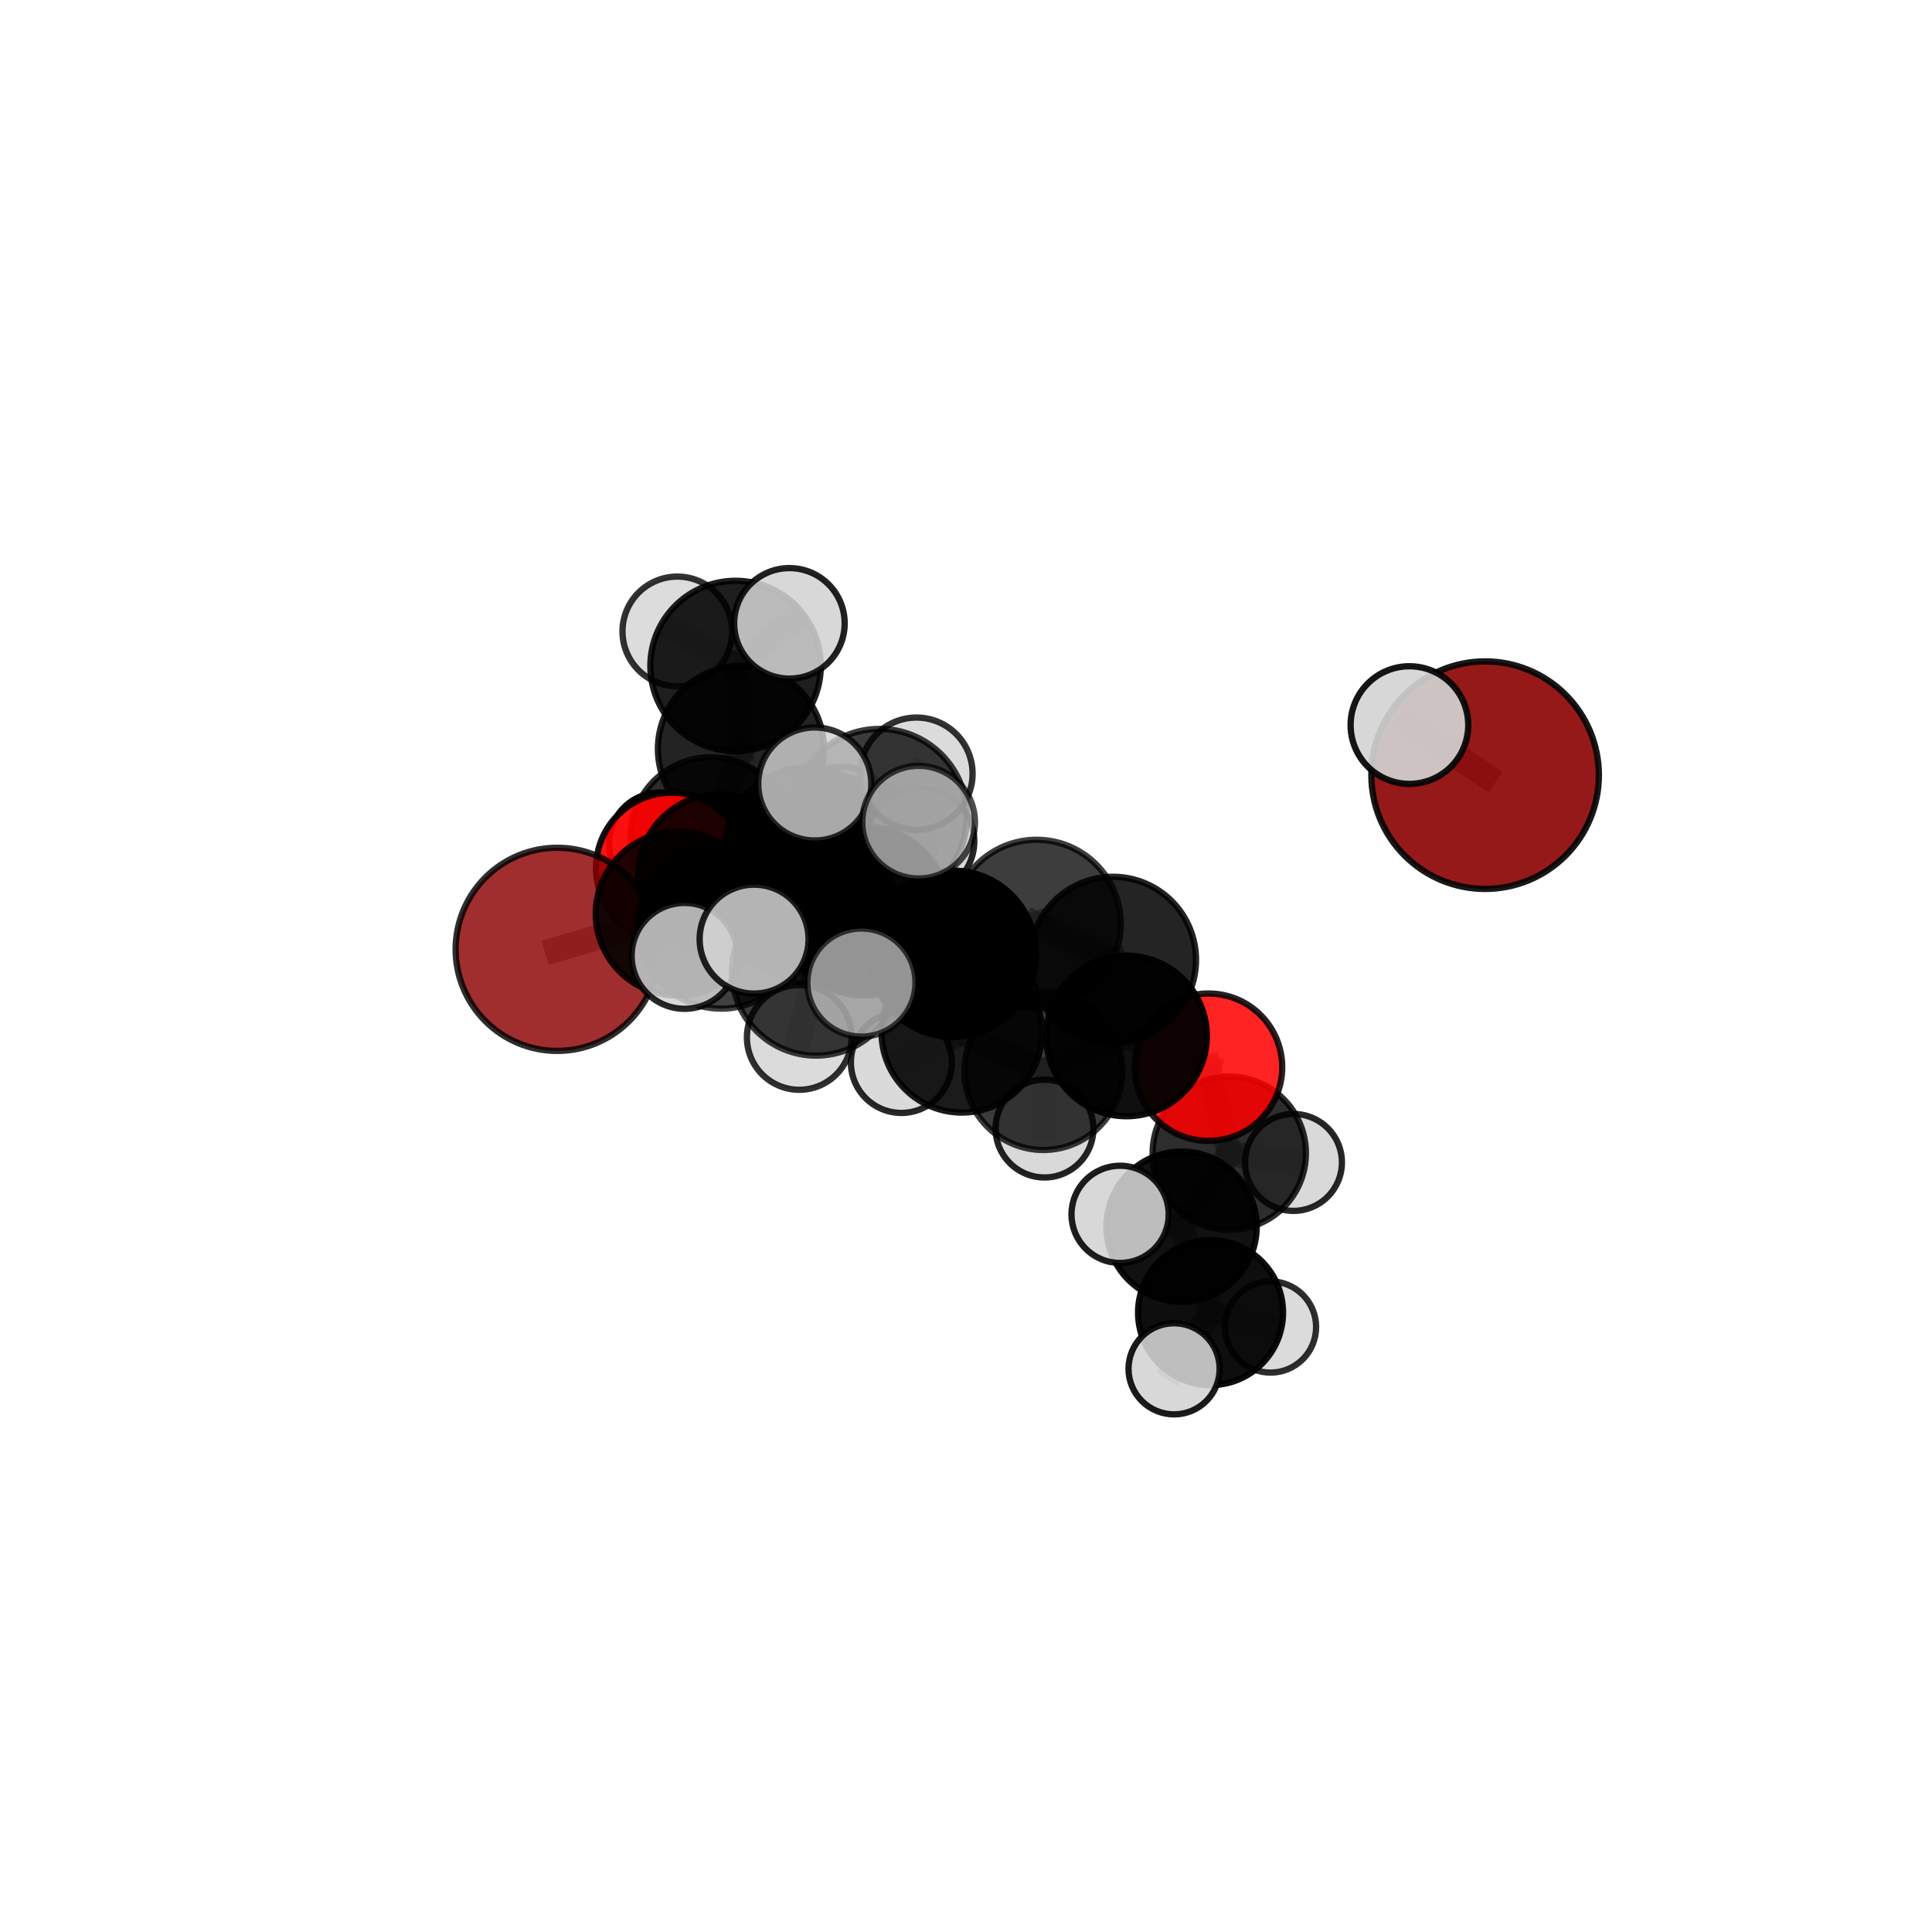 <?xml version="1.0" encoding="utf-8" standalone="no"?>
<!DOCTYPE svg PUBLIC "-//W3C//DTD SVG 1.1//EN"
  "http://www.w3.org/Graphics/SVG/1.1/DTD/svg11.dtd">
<svg xmlns:xlink="http://www.w3.org/1999/xlink" width="153pt" height="153pt" viewBox="0 0 153 153" xmlns="http://www.w3.org/2000/svg" version="1.1">
 <defs>
  <style type="text/css">*{stroke-linejoin: round; stroke-linecap: butt}</style>
 </defs>
 <g id="figure_1">
  <g id="patch_1">
   <path d="M 0 153 
L 153 153 
L 153 0 
L 0 0 
L 0 153 
z
" style="fill: none"/>
  </g>
  <g id="patch_2">
   <path d="M 7.2 145.8 
L 145.8 145.8 
L 145.8 7.2 
L 7.2 7.2 
L 7.2 145.8 
z
" style="fill: none"/>
  </g>
  <g id="axes_1">
   <g id="line2d_1">
    <path d="M 117.61 61.387 
L 111.615 57.42 
" clip-path="url(#p1fef431eb6)" style="fill: none; stroke: #808080; stroke-opacity: 0.79; stroke-width: 2; stroke-linecap: square"/>
   </g>
   <g id="line2d_2">
    <path d="M 44.127 75.18 
L 53.669 72.353 
" clip-path="url(#p1fef431eb6)" style="fill: none; stroke: #808080; stroke-opacity: 0.669; stroke-width: 2; stroke-linecap: square"/>
   </g>
   <g id="line2d_3">
    <path d="M 53.669 72.353 
L 57.026 69.357 
" clip-path="url(#p1fef431eb6)" style="fill: none; stroke: #808080; stroke-opacity: 0.674; stroke-width: 2; stroke-linecap: square"/>
   </g>
   <g id="line2d_4">
    <path d="M 95.704 84.516 
L 89.211 82.039 
" clip-path="url(#p1fef431eb6)" style="fill: none; stroke: #808080; stroke-opacity: 0.649; stroke-width: 2; stroke-linecap: square"/>
   </g>
   <g id="line2d_5">
    <path d="M 95.704 84.516 
L 97.348 91.327 
" clip-path="url(#p1fef431eb6)" style="fill: none; stroke: #808080; stroke-opacity: 0.629; stroke-width: 2; stroke-linecap: square"/>
   </g>
   <g id="line2d_6">
    <path d="M 97.348 91.327 
L 93.571 97.142 
" clip-path="url(#p1fef431eb6)" style="fill: none; stroke: #808080; stroke-opacity: 0.607; stroke-width: 2; stroke-linecap: square"/>
   </g>
   <g id="line2d_7">
    <path d="M 97.348 91.327 
L 102.433 92.055 
" clip-path="url(#p1fef431eb6)" style="fill: none; stroke: #808080; stroke-opacity: 0.611; stroke-width: 2; stroke-linecap: square"/>
   </g>
   <g id="line2d_8">
    <path d="M 53.17 68.75 
L 57.026 69.357 
" clip-path="url(#p1fef431eb6)" style="fill: none; stroke: #808080; stroke-opacity: 0.668; stroke-width: 2; stroke-linecap: square"/>
   </g>
   <g id="line2d_9">
    <path d="M 53.17 68.75 
L 56.303 66.346 
" clip-path="url(#p1fef431eb6)" style="fill: none; stroke: #808080; stroke-opacity: 0.661; stroke-width: 2; stroke-linecap: square"/>
   </g>
   <g id="line2d_10">
    <path d="M 56.303 66.346 
L 58.676 59.308 
" clip-path="url(#p1fef431eb6)" style="fill: none; stroke: #808080; stroke-opacity: 0.673; stroke-width: 2; stroke-linecap: square"/>
   </g>
   <g id="line2d_11">
    <path d="M 56.303 66.346 
L 52.26 66.793 
" clip-path="url(#p1fef431eb6)" style="fill: none; stroke: #808080; stroke-opacity: 0.654; stroke-width: 2; stroke-linecap: square"/>
   </g>
   <g id="line2d_12">
    <path d="M 56.303 66.346 
L 60.536 69.777 
" clip-path="url(#p1fef431eb6)" style="fill: none; stroke: #808080; stroke-opacity: 0.65; stroke-width: 2; stroke-linecap: square"/>
   </g>
   <g id="line2d_13">
    <path d="M 68.386 72.132 
L 75.459 75.531 
" clip-path="url(#p1fef431eb6)" style="fill: none; stroke: #808080; stroke-opacity: 0.697; stroke-width: 2; stroke-linecap: square"/>
   </g>
   <g id="line2d_14">
    <path d="M 68.386 72.132 
L 64.164 71.274 
" clip-path="url(#p1fef431eb6)" style="fill: none; stroke: #808080; stroke-opacity: 0.7; stroke-width: 2; stroke-linecap: square"/>
   </g>
   <g id="line2d_15">
    <path d="M 68.386 72.132 
L 69.649 64.653 
" clip-path="url(#p1fef431eb6)" style="fill: none; stroke: #808080; stroke-opacity: 0.724; stroke-width: 2; stroke-linecap: square"/>
   </g>
   <g id="line2d_16">
    <path d="M 68.386 72.132 
L 64.626 76.938 
" clip-path="url(#p1fef431eb6)" style="fill: none; stroke: #808080; stroke-opacity: 0.703; stroke-width: 2; stroke-linecap: square"/>
   </g>
   <g id="line2d_17">
    <path d="M 75.459 75.531 
L 82.09 73.176 
" clip-path="url(#p1fef431eb6)" style="fill: none; stroke: #808080; stroke-opacity: 0.695; stroke-width: 2; stroke-linecap: square"/>
   </g>
   <g id="line2d_18">
    <path d="M 75.459 75.531 
L 76.166 81.752 
" clip-path="url(#p1fef431eb6)" style="fill: none; stroke: #808080; stroke-opacity: 0.672; stroke-width: 2; stroke-linecap: square"/>
   </g>
   <g id="line2d_19">
    <path d="M 64.164 71.274 
L 57.109 73.318 
" clip-path="url(#p1fef431eb6)" style="fill: none; stroke: #808080; stroke-opacity: 0.69; stroke-width: 2; stroke-linecap: square"/>
   </g>
   <g id="line2d_20">
    <path d="M 64.164 71.274 
L 67.46 68.237 
" clip-path="url(#p1fef431eb6)" style="fill: none; stroke: #808080; stroke-opacity: 0.694; stroke-width: 2; stroke-linecap: square"/>
   </g>
   <g id="line2d_21">
    <path d="M 69.649 64.653 
L 64.523 62.084 
" clip-path="url(#p1fef431eb6)" style="fill: none; stroke: #808080; stroke-opacity: 0.748; stroke-width: 2; stroke-linecap: square"/>
   </g>
   <g id="line2d_22">
    <path d="M 69.649 64.653 
L 72.748 65.11 
" clip-path="url(#p1fef431eb6)" style="fill: none; stroke: #808080; stroke-opacity: 0.746; stroke-width: 2; stroke-linecap: square"/>
   </g>
   <g id="line2d_23">
    <path d="M 69.649 64.653 
L 72.577 61.27 
" clip-path="url(#p1fef431eb6)" style="fill: none; stroke: #808080; stroke-opacity: 0.744; stroke-width: 2; stroke-linecap: square"/>
   </g>
   <g id="line2d_24">
    <path d="M 64.626 76.938 
L 59.719 74.371 
" clip-path="url(#p1fef431eb6)" style="fill: none; stroke: #808080; stroke-opacity: 0.707; stroke-width: 2; stroke-linecap: square"/>
   </g>
   <g id="line2d_25">
    <path d="M 64.626 76.938 
L 63.294 82.157 
" clip-path="url(#p1fef431eb6)" style="fill: none; stroke: #808080; stroke-opacity: 0.688; stroke-width: 2; stroke-linecap: square"/>
   </g>
   <g id="line2d_26">
    <path d="M 64.626 76.938 
L 68.219 77.812 
" clip-path="url(#p1fef431eb6)" style="fill: none; stroke: #808080; stroke-opacity: 0.703; stroke-width: 2; stroke-linecap: square"/>
   </g>
   <g id="line2d_27">
    <path d="M 82.09 73.176 
L 88.139 76.011 
" clip-path="url(#p1fef431eb6)" style="fill: none; stroke: #808080; stroke-opacity: 0.695; stroke-width: 2; stroke-linecap: square"/>
   </g>
   <g id="line2d_28">
    <path d="M 76.166 81.752 
L 82.625 84.823 
" clip-path="url(#p1fef431eb6)" style="fill: none; stroke: #808080; stroke-opacity: 0.648; stroke-width: 2; stroke-linecap: square"/>
   </g>
   <g id="line2d_29">
    <path d="M 76.166 81.752 
L 71.382 84.138 
" clip-path="url(#p1fef431eb6)" style="fill: none; stroke: #808080; stroke-opacity: 0.649; stroke-width: 2; stroke-linecap: square"/>
   </g>
   <g id="line2d_30">
    <path d="M 57.109 73.318 
L 53.669 72.353 
" clip-path="url(#p1fef431eb6)" style="fill: none; stroke: #808080; stroke-opacity: 0.68; stroke-width: 2; stroke-linecap: square"/>
   </g>
   <g id="line2d_31">
    <path d="M 57.109 73.318 
L 54.212 75.698 
" clip-path="url(#p1fef431eb6)" style="fill: none; stroke: #808080; stroke-opacity: 0.685; stroke-width: 2; stroke-linecap: square"/>
   </g>
   <g id="line2d_32">
    <path d="M 67.46 68.237 
L 63.961 67.298 
" clip-path="url(#p1fef431eb6)" style="fill: none; stroke: #808080; stroke-opacity: 0.688; stroke-width: 2; stroke-linecap: square"/>
   </g>
   <g id="line2d_33">
    <path d="M 67.46 68.237 
L 72.905 66.618 
" clip-path="url(#p1fef431eb6)" style="fill: none; stroke: #808080; stroke-opacity: 0.696; stroke-width: 2; stroke-linecap: square"/>
   </g>
   <g id="line2d_34">
    <path d="M 88.139 76.011 
L 89.211 82.039 
" clip-path="url(#p1fef431eb6)" style="fill: none; stroke: #808080; stroke-opacity: 0.672; stroke-width: 2; stroke-linecap: square"/>
   </g>
   <g id="line2d_35">
    <path d="M 82.625 84.823 
L 89.211 82.039 
" clip-path="url(#p1fef431eb6)" style="fill: none; stroke: #808080; stroke-opacity: 0.648; stroke-width: 2; stroke-linecap: square"/>
   </g>
   <g id="line2d_36">
    <path d="M 82.625 84.823 
L 82.716 89.375 
" clip-path="url(#p1fef431eb6)" style="fill: none; stroke: #808080; stroke-opacity: 0.627; stroke-width: 2; stroke-linecap: square"/>
   </g>
   <g id="line2d_37">
    <path d="M 63.961 67.298 
L 57.026 69.357 
" clip-path="url(#p1fef431eb6)" style="fill: none; stroke: #808080; stroke-opacity: 0.678; stroke-width: 2; stroke-linecap: square"/>
   </g>
   <g id="line2d_38">
    <path d="M 63.961 67.298 
L 66.639 64.91 
" clip-path="url(#p1fef431eb6)" style="fill: none; stroke: #808080; stroke-opacity: 0.683; stroke-width: 2; stroke-linecap: square"/>
   </g>
   <g id="line2d_39">
    <path d="M 93.571 97.142 
L 95.867 103.949 
" clip-path="url(#p1fef431eb6)" style="fill: none; stroke: #808080; stroke-opacity: 0.585; stroke-width: 2; stroke-linecap: square"/>
   </g>
   <g id="line2d_40">
    <path d="M 93.571 97.142 
L 88.702 96.167 
" clip-path="url(#p1fef431eb6)" style="fill: none; stroke: #808080; stroke-opacity: 0.604; stroke-width: 2; stroke-linecap: square"/>
   </g>
   <g id="line2d_41">
    <path d="M 58.676 59.308 
L 58.251 52.741 
" clip-path="url(#p1fef431eb6)" style="fill: none; stroke: #808080; stroke-opacity: 0.701; stroke-width: 2; stroke-linecap: square"/>
   </g>
   <g id="line2d_42">
    <path d="M 95.867 103.949 
L 92.978 108.4 
" clip-path="url(#p1fef431eb6)" style="fill: none; stroke: #808080; stroke-opacity: 0.566; stroke-width: 2; stroke-linecap: square"/>
   </g>
   <g id="line2d_43">
    <path d="M 95.867 103.949 
L 100.616 105.089 
" clip-path="url(#p1fef431eb6)" style="fill: none; stroke: #808080; stroke-opacity: 0.566; stroke-width: 2; stroke-linecap: square"/>
   </g>
   <g id="line2d_44">
    <path d="M 58.251 52.741 
L 53.638 50.003 
" clip-path="url(#p1fef431eb6)" style="fill: none; stroke: #808080; stroke-opacity: 0.717; stroke-width: 2; stroke-linecap: square"/>
   </g>
   <g id="line2d_45">
    <path d="M 58.251 52.741 
L 62.517 49.365 
" clip-path="url(#p1fef431eb6)" style="fill: none; stroke: #808080; stroke-opacity: 0.721; stroke-width: 2; stroke-linecap: square"/>
   </g>
   <g id="Path3DCollection_1">
    <path d="M 52.26 70.82 
C 53.328 70.82 54.353 70.395 55.108 69.64 
C 55.863 68.885 56.287 67.861 56.287 66.793 
C 56.287 65.725 55.863 64.701 55.108 63.945 
C 54.353 63.19 53.328 62.766 52.26 62.766 
C 51.192 62.766 50.168 63.19 49.413 63.945 
C 48.658 64.701 48.234 65.725 48.234 66.793 
C 48.234 67.861 48.658 68.885 49.413 69.64 
C 50.168 70.395 51.192 70.82 52.26 70.82 
z
" clip-path="url(#p1fef431eb6)" style="fill: #d3d3d3; fill-opacity: 0.975; stroke: #000000; stroke-opacity: 0.975; stroke-width: 0.5"/>
    <path d="M 60.536 73.772 
C 61.595 73.772 62.611 73.351 63.36 72.602 
C 64.109 71.853 64.53 70.837 64.53 69.777 
C 64.53 68.718 64.109 67.702 63.36 66.953 
C 62.611 66.204 61.595 65.783 60.536 65.783 
C 59.476 65.783 58.46 66.204 57.711 66.953 
C 56.962 67.702 56.541 68.718 56.541 69.777 
C 56.541 70.837 56.962 71.853 57.711 72.602 
C 58.46 73.351 59.476 73.772 60.536 73.772 
z
" clip-path="url(#p1fef431eb6)" style="fill: #d3d3d3; fill-opacity: 0.828; stroke: #000000; stroke-opacity: 0.828; stroke-width: 0.5"/>
    <path d="M 53.638 54.345 
C 54.789 54.345 55.894 53.888 56.708 53.073 
C 57.522 52.259 57.98 51.155 57.98 50.003 
C 57.98 48.851 57.522 47.747 56.708 46.933 
C 55.894 46.118 54.789 45.661 53.638 45.661 
C 52.486 45.661 51.382 46.118 50.567 46.933 
C 49.753 47.747 49.296 48.851 49.296 50.003 
C 49.296 51.155 49.753 52.259 50.567 53.073 
C 51.382 53.888 52.486 54.345 53.638 54.345 
z
" clip-path="url(#p1fef431eb6)" style="fill: #d3d3d3; fill-opacity: 0.803; stroke: #000000; stroke-opacity: 0.803; stroke-width: 0.5"/>
    <path d="M 56.303 72.724 
C 57.995 72.724 59.617 72.052 60.813 70.856 
C 62.009 69.66 62.681 68.038 62.681 66.346 
C 62.681 64.655 62.009 63.033 60.813 61.837 
C 59.617 60.641 57.995 59.969 56.303 59.969 
C 54.612 59.969 52.99 60.641 51.794 61.837 
C 50.598 63.033 49.926 64.655 49.926 66.346 
C 49.926 68.038 50.598 69.66 51.794 70.856 
C 52.99 72.052 54.612 72.724 56.303 72.724 
z
" clip-path="url(#p1fef431eb6)" style="fill-opacity: 0.829; stroke: #000000; stroke-opacity: 0.829; stroke-width: 0.5"/>
    <path d="M 58.251 59.489 
C 60.041 59.489 61.757 58.778 63.023 57.513 
C 64.288 56.247 64.999 54.531 64.999 52.741 
C 64.999 50.952 64.288 49.236 63.023 47.97 
C 61.757 46.705 60.041 45.994 58.251 45.994 
C 56.462 45.994 54.746 46.705 53.48 47.97 
C 52.215 49.236 51.504 50.952 51.504 52.741 
C 51.504 54.531 52.215 56.247 53.48 57.513 
C 54.746 58.778 56.462 59.489 58.251 59.489 
z
" clip-path="url(#p1fef431eb6)" style="fill-opacity: 0.882; stroke: #000000; stroke-opacity: 0.882; stroke-width: 0.5"/>
    <path d="M 58.676 65.883 
C 60.42 65.883 62.093 65.19 63.326 63.957 
C 64.559 62.724 65.252 61.052 65.252 59.308 
C 65.252 57.564 64.559 55.891 63.326 54.658 
C 62.093 53.425 60.42 52.732 58.676 52.732 
C 56.932 52.732 55.26 53.425 54.027 54.658 
C 52.794 55.891 52.101 57.564 52.101 59.308 
C 52.101 61.052 52.794 62.724 54.027 63.957 
C 55.26 65.19 56.932 65.883 58.676 65.883 
z
" clip-path="url(#p1fef431eb6)" style="fill-opacity: 0.861; stroke: #000000; stroke-opacity: 0.861; stroke-width: 0.5"/>
    <path d="M 62.517 53.741 
C 63.677 53.741 64.791 53.28 65.611 52.459 
C 66.432 51.638 66.893 50.525 66.893 49.365 
C 66.893 48.204 66.432 47.091 65.611 46.27 
C 64.791 45.45 63.677 44.988 62.517 44.988 
C 61.356 44.988 60.243 45.45 59.422 46.27 
C 58.602 47.091 58.141 48.204 58.141 49.365 
C 58.141 50.525 58.602 51.638 59.422 52.459 
C 60.243 53.28 61.356 53.741 62.517 53.741 
z
" clip-path="url(#p1fef431eb6)" style="fill: #d3d3d3; fill-opacity: 0.868; stroke: #000000; stroke-opacity: 0.868; stroke-width: 0.5"/>
    <path d="M 53.17 74.722 
C 54.754 74.722 56.273 74.093 57.393 72.973 
C 58.512 71.853 59.142 70.334 59.142 68.75 
C 59.142 67.166 58.512 65.647 57.393 64.528 
C 56.273 63.408 54.754 62.778 53.17 62.778 
C 51.586 62.778 50.067 63.408 48.947 64.528 
C 47.828 65.647 47.198 67.166 47.198 68.75 
C 47.198 70.334 47.828 71.853 48.947 72.973 
C 50.067 74.093 51.586 74.722 53.17 74.722 
z
" clip-path="url(#p1fef431eb6)" style="fill: #ff0000; fill-opacity: 0.927; stroke: #000000; stroke-opacity: 0.927; stroke-width: 0.5"/>
    <path d="M 66.639 69.088 
C 67.747 69.088 68.809 68.648 69.593 67.864 
C 70.376 67.081 70.816 66.018 70.816 64.91 
C 70.816 63.802 70.376 62.739 69.593 61.956 
C 68.809 61.173 67.747 60.732 66.639 60.732 
C 65.531 60.732 64.468 61.173 63.684 61.956 
C 62.901 62.739 62.461 63.802 62.461 64.91 
C 62.461 66.018 62.901 67.081 63.684 67.864 
C 64.468 68.648 65.531 69.088 66.639 69.088 
z
" clip-path="url(#p1fef431eb6)" style="fill: #d3d3d3; fill-opacity: 0.875; stroke: #000000; stroke-opacity: 0.875; stroke-width: 0.5"/>
    <path d="M 57.026 75.837 
C 58.745 75.837 60.393 75.154 61.608 73.939 
C 62.823 72.724 63.506 71.076 63.506 69.357 
C 63.506 67.639 62.823 65.991 61.608 64.776 
C 60.393 63.56 58.745 62.878 57.026 62.878 
C 55.308 62.878 53.66 63.56 52.444 64.776 
C 51.229 65.991 50.547 67.639 50.547 69.357 
C 50.547 71.076 51.229 72.724 52.444 73.939 
C 53.66 75.154 55.308 75.837 57.026 75.837 
z
" clip-path="url(#p1fef431eb6)" style="fill-opacity: 0.878; stroke: #000000; stroke-opacity: 0.878; stroke-width: 0.5"/>
    <path d="M 63.961 73.842 
C 65.696 73.842 67.361 73.152 68.588 71.925 
C 69.815 70.698 70.504 69.033 70.504 67.298 
C 70.504 65.563 69.815 63.898 68.588 62.671 
C 67.361 61.444 65.696 60.755 63.961 60.755 
C 62.226 60.755 60.561 61.444 59.334 62.671 
C 58.107 63.898 57.418 65.563 57.418 67.298 
C 57.418 69.033 58.107 70.698 59.334 71.925 
C 60.561 73.152 62.226 73.842 63.961 73.842 
z
" clip-path="url(#p1fef431eb6)" style="fill-opacity: 0.856; stroke: #000000; stroke-opacity: 0.856; stroke-width: 0.5"/>
    <path d="M 44.127 83.224 
C 46.261 83.224 48.307 82.377 49.815 80.868 
C 51.324 79.36 52.172 77.313 52.172 75.18 
C 52.172 73.047 51.324 71 49.815 69.492 
C 48.307 67.983 46.261 67.136 44.127 67.136 
C 41.994 67.136 39.948 67.983 38.439 69.492 
C 36.931 71 36.083 73.047 36.083 75.18 
C 36.083 77.313 36.931 79.36 38.439 80.868 
C 39.948 82.377 41.994 83.224 44.127 83.224 
z
" clip-path="url(#p1fef431eb6)" style="fill: #8b0000; fill-opacity: 0.82; stroke: #000000; stroke-opacity: 0.82; stroke-width: 0.5"/>
    <path d="M 53.669 78.843 
C 55.39 78.843 57.041 78.159 58.258 76.942 
C 59.475 75.725 60.159 74.074 60.159 72.353 
C 60.159 70.632 59.475 68.981 58.258 67.764 
C 57.041 66.547 55.39 65.863 53.669 65.863 
C 51.948 65.863 50.297 66.547 49.08 67.764 
C 47.863 68.981 47.179 70.632 47.179 72.353 
C 47.179 74.074 47.863 75.725 49.08 76.942 
C 50.297 78.159 51.948 78.843 53.669 78.843 
z
" clip-path="url(#p1fef431eb6)" style="fill-opacity: 0.866; stroke: #000000; stroke-opacity: 0.866; stroke-width: 0.5"/>
    <path d="M 67.46 74.848 
C 69.214 74.848 70.895 74.152 72.135 72.912 
C 73.375 71.672 74.072 69.99 74.072 68.237 
C 74.072 66.483 73.375 64.802 72.135 63.562 
C 70.895 62.322 69.214 61.625 67.46 61.625 
C 65.707 61.625 64.025 62.322 62.785 63.562 
C 61.545 64.802 60.849 66.483 60.849 68.237 
C 60.849 69.99 61.545 71.672 62.785 72.912 
C 64.025 74.152 65.707 74.848 67.46 74.848 
z
" clip-path="url(#p1fef431eb6)" style="fill-opacity: 0.8; stroke: #000000; stroke-opacity: 0.8; stroke-width: 0.5"/>
    <path d="M 72.905 70.87 
C 74.032 70.87 75.114 70.422 75.911 69.625 
C 76.709 68.828 77.157 67.746 77.157 66.618 
C 77.157 65.491 76.709 64.409 75.911 63.612 
C 75.114 62.814 74.032 62.366 72.905 62.366 
C 71.777 62.366 70.696 62.814 69.898 63.612 
C 69.101 64.409 68.653 65.491 68.653 66.618 
C 68.653 67.746 69.101 68.828 69.898 69.625 
C 70.696 70.422 71.777 70.87 72.905 70.87 
z
" clip-path="url(#p1fef431eb6)" style="fill: #d3d3d3; fill-opacity: 0.854; stroke: #000000; stroke-opacity: 0.854; stroke-width: 0.5"/>
    <path d="M 82.716 93.248 
C 83.743 93.248 84.728 92.84 85.455 92.113 
C 86.181 91.387 86.589 90.402 86.589 89.375 
C 86.589 88.348 86.181 87.363 85.455 86.637 
C 84.728 85.91 83.743 85.502 82.716 85.502 
C 81.689 85.502 80.704 85.91 79.978 86.637 
C 79.251 87.363 78.843 88.348 78.843 89.375 
C 78.843 90.402 79.251 91.387 79.978 92.113 
C 80.704 92.84 81.689 93.248 82.716 93.248 
z
" clip-path="url(#p1fef431eb6)" style="fill: #d3d3d3; fill-opacity: 0.86; stroke: #000000; stroke-opacity: 0.86; stroke-width: 0.5"/>
    <path d="M 102.433 95.893 
C 103.451 95.893 104.427 95.489 105.147 94.769 
C 105.866 94.049 106.271 93.073 106.271 92.055 
C 106.271 91.038 105.866 90.061 105.147 89.342 
C 104.427 88.622 103.451 88.218 102.433 88.218 
C 101.415 88.218 100.439 88.622 99.72 89.342 
C 99 90.061 98.596 91.038 98.596 92.055 
C 98.596 93.073 99 94.049 99.72 94.769 
C 100.439 95.489 101.415 95.893 102.433 95.893 
z
" clip-path="url(#p1fef431eb6)" style="fill: #d3d3d3; fill-opacity: 0.844; stroke: #000000; stroke-opacity: 0.844; stroke-width: 0.5"/>
    <path d="M 100.616 108.7 
C 101.574 108.7 102.492 108.32 103.17 107.642 
C 103.847 106.965 104.227 106.046 104.227 105.089 
C 104.227 104.131 103.847 103.212 103.17 102.535 
C 102.492 101.858 101.574 101.477 100.616 101.477 
C 99.658 101.477 98.739 101.858 98.062 102.535 
C 97.385 103.212 97.004 104.131 97.004 105.089 
C 97.004 106.046 97.385 106.965 98.062 107.642 
C 98.739 108.32 99.658 108.7 100.616 108.7 
z
" clip-path="url(#p1fef431eb6)" style="fill: #d3d3d3; fill-opacity: 0.82; stroke: #000000; stroke-opacity: 0.82; stroke-width: 0.5"/>
    <path d="M 71.382 88.136 
C 72.442 88.136 73.459 87.715 74.208 86.965 
C 74.958 86.215 75.379 85.199 75.379 84.138 
C 75.379 83.078 74.958 82.061 74.208 81.312 
C 73.459 80.562 72.442 80.141 71.382 80.141 
C 70.321 80.141 69.305 80.562 68.555 81.312 
C 67.805 82.061 67.384 83.078 67.384 84.138 
C 67.384 85.199 67.805 86.215 68.555 86.965 
C 69.305 87.715 70.321 88.136 71.382 88.136 
z
" clip-path="url(#p1fef431eb6)" style="fill: #d3d3d3; fill-opacity: 0.842; stroke: #000000; stroke-opacity: 0.842; stroke-width: 0.5"/>
    <path d="M 82.625 91.07 
C 84.282 91.07 85.871 90.411 87.042 89.24 
C 88.213 88.069 88.872 86.48 88.872 84.823 
C 88.872 83.167 88.213 81.578 87.042 80.407 
C 85.871 79.235 84.282 78.577 82.625 78.577 
C 80.969 78.577 79.38 79.235 78.209 80.407 
C 77.037 81.578 76.379 83.167 76.379 84.823 
C 76.379 86.48 77.037 88.069 78.209 89.24 
C 79.38 90.411 80.969 91.07 82.625 91.07 
z
" clip-path="url(#p1fef431eb6)" style="fill-opacity: 0.769; stroke: #000000; stroke-opacity: 0.769; stroke-width: 0.5"/>
    <path d="M 97.348 97.397 
C 98.958 97.397 100.502 96.757 101.64 95.619 
C 102.778 94.481 103.418 92.937 103.418 91.327 
C 103.418 89.717 102.778 88.173 101.64 87.035 
C 100.502 85.897 98.958 85.257 97.348 85.257 
C 95.738 85.257 94.194 85.897 93.056 87.035 
C 91.918 88.173 91.278 89.717 91.278 91.327 
C 91.278 92.937 91.918 94.481 93.056 95.619 
C 94.194 96.757 95.738 97.397 97.348 97.397 
z
" clip-path="url(#p1fef431eb6)" style="fill-opacity: 0.823; stroke: #000000; stroke-opacity: 0.823; stroke-width: 0.5"/>
    <path d="M 57.109 79.877 
C 58.849 79.877 60.517 79.186 61.747 77.956 
C 62.977 76.726 63.668 75.058 63.668 73.318 
C 63.668 71.579 62.977 69.91 61.747 68.68 
C 60.517 67.45 58.849 66.759 57.109 66.759 
C 55.37 66.759 53.701 67.45 52.472 68.68 
C 51.242 69.91 50.55 71.579 50.55 73.318 
C 50.55 75.058 51.242 76.726 52.472 77.956 
C 53.701 79.186 55.37 79.877 57.109 79.877 
z
" clip-path="url(#p1fef431eb6)" style="fill-opacity: 0.749; stroke: #000000; stroke-opacity: 0.749; stroke-width: 0.5"/>
    <path d="M 95.704 90.353 
C 97.253 90.353 98.737 89.738 99.832 88.643 
C 100.927 87.549 101.542 86.064 101.542 84.516 
C 101.542 82.967 100.927 81.482 99.832 80.388 
C 98.737 79.293 97.253 78.678 95.704 78.678 
C 94.156 78.678 92.671 79.293 91.577 80.388 
C 90.482 81.482 89.867 82.967 89.867 84.516 
C 89.867 86.064 90.482 87.549 91.577 88.643 
C 92.671 89.738 94.156 90.353 95.704 90.353 
z
" clip-path="url(#p1fef431eb6)" style="fill: #ff0000; fill-opacity: 0.86; stroke: #000000; stroke-opacity: 0.86; stroke-width: 0.5"/>
    <path d="M 64.164 77.893 
C 65.919 77.893 67.603 77.196 68.845 75.954 
C 70.086 74.713 70.784 73.029 70.784 71.274 
C 70.784 69.518 70.086 67.834 68.845 66.593 
C 67.603 65.351 65.919 64.654 64.164 64.654 
C 62.408 64.654 60.724 65.351 59.483 66.593 
C 58.242 67.834 57.544 69.518 57.544 71.274 
C 57.544 73.029 58.242 74.713 59.483 75.954 
C 60.724 77.196 62.408 77.893 64.164 77.893 
z
" clip-path="url(#p1fef431eb6)" style="fill-opacity: 0.715; stroke: #000000; stroke-opacity: 0.715; stroke-width: 0.5"/>
    <path d="M 76.166 88.107 
C 77.852 88.107 79.468 87.438 80.66 86.246 
C 81.852 85.054 82.522 83.437 82.522 81.752 
C 82.522 80.066 81.852 78.449 80.66 77.257 
C 79.468 76.065 77.852 75.396 76.166 75.396 
C 74.48 75.396 72.864 76.065 71.672 77.257 
C 70.48 78.449 69.81 80.066 69.81 81.752 
C 69.81 83.437 70.48 85.054 71.672 86.246 
C 72.864 87.438 74.48 88.107 76.166 88.107 
z
" clip-path="url(#p1fef431eb6)" style="fill-opacity: 0.892; stroke: #000000; stroke-opacity: 0.892; stroke-width: 0.5"/>
    <path d="M 95.867 109.69 
C 97.389 109.69 98.849 109.085 99.926 108.009 
C 101.002 106.932 101.607 105.472 101.607 103.949 
C 101.607 102.427 101.002 100.967 99.926 99.89 
C 98.849 98.814 97.389 98.209 95.867 98.209 
C 94.344 98.209 92.884 98.814 91.808 99.89 
C 90.731 100.967 90.126 102.427 90.126 103.949 
C 90.126 105.472 90.731 106.932 91.808 108.009 
C 92.884 109.085 94.344 109.69 95.867 109.69 
z
" clip-path="url(#p1fef431eb6)" style="fill-opacity: 0.942; stroke: #000000; stroke-opacity: 0.942; stroke-width: 0.5"/>
    <path d="M 89.211 88.398 
C 90.898 88.398 92.515 87.728 93.708 86.535 
C 94.9 85.343 95.57 83.725 95.57 82.039 
C 95.57 80.352 94.9 78.735 93.708 77.542 
C 92.515 76.35 90.898 75.679 89.211 75.679 
C 87.525 75.679 85.907 76.35 84.715 77.542 
C 83.522 78.735 82.852 80.352 82.852 82.039 
C 82.852 83.725 83.522 85.343 84.715 86.535 
C 85.907 87.728 87.525 88.398 89.211 88.398 
z
" clip-path="url(#p1fef431eb6)" style="fill-opacity: 0.938; stroke: #000000; stroke-opacity: 0.938; stroke-width: 0.5"/>
    <path d="M 93.571 103.092 
C 95.149 103.092 96.663 102.465 97.778 101.349 
C 98.894 100.233 99.521 98.72 99.521 97.142 
C 99.521 95.563 98.894 94.05 97.778 92.934 
C 96.663 91.818 95.149 91.191 93.571 91.191 
C 91.993 91.191 90.479 91.818 89.363 92.934 
C 88.248 94.05 87.621 95.563 87.621 97.142 
C 87.621 98.72 88.248 100.233 89.363 101.349 
C 90.479 102.465 91.993 103.092 93.571 103.092 
z
" clip-path="url(#p1fef431eb6)" style="fill-opacity: 0.933; stroke: #000000; stroke-opacity: 0.933; stroke-width: 0.5"/>
    <path d="M 92.978 112.008 
C 93.935 112.008 94.853 111.628 95.53 110.951 
C 96.206 110.274 96.586 109.356 96.586 108.4 
C 96.586 107.443 96.206 106.525 95.53 105.848 
C 94.853 105.171 93.935 104.791 92.978 104.791 
C 92.021 104.791 91.103 105.171 90.427 105.848 
C 89.75 106.525 89.37 107.443 89.37 108.4 
C 89.37 109.356 89.75 110.274 90.427 110.951 
C 91.103 111.628 92.021 112.008 92.978 112.008 
z
" clip-path="url(#p1fef431eb6)" style="fill: #d3d3d3; fill-opacity: 0.893; stroke: #000000; stroke-opacity: 0.893; stroke-width: 0.5"/>
    <path d="M 54.212 79.89 
C 55.324 79.89 56.39 79.448 57.176 78.662 
C 57.962 77.876 58.404 76.81 58.404 75.698 
C 58.404 74.586 57.962 73.52 57.176 72.734 
C 56.39 71.948 55.324 71.506 54.212 71.506 
C 53.101 71.506 52.034 71.948 51.248 72.734 
C 50.462 73.52 50.021 74.586 50.021 75.698 
C 50.021 76.81 50.462 77.876 51.248 78.662 
C 52.034 79.448 53.101 79.89 54.212 79.89 
z
" clip-path="url(#p1fef431eb6)" style="fill: #d3d3d3; fill-opacity: 0.844; stroke: #000000; stroke-opacity: 0.844; stroke-width: 0.5"/>
    <path d="M 88.702 100.016 
C 89.723 100.016 90.702 99.61 91.424 98.888 
C 92.146 98.167 92.551 97.187 92.551 96.167 
C 92.551 95.146 92.146 94.167 91.424 93.445 
C 90.702 92.723 89.723 92.318 88.702 92.318 
C 87.681 92.318 86.702 92.723 85.98 93.445 
C 85.259 94.167 84.853 95.146 84.853 96.167 
C 84.853 97.187 85.259 98.167 85.98 98.888 
C 86.702 99.61 87.681 100.016 88.702 100.016 
z
" clip-path="url(#p1fef431eb6)" style="fill: #d3d3d3; fill-opacity: 0.883; stroke: #000000; stroke-opacity: 0.883; stroke-width: 0.5"/>
    <path d="M 75.459 82.113 
C 77.204 82.113 78.879 81.42 80.113 80.185 
C 81.347 78.951 82.041 77.276 82.041 75.531 
C 82.041 73.785 81.347 72.111 80.113 70.876 
C 78.879 69.642 77.204 68.948 75.459 68.948 
C 73.713 68.948 72.038 69.642 70.804 70.876 
C 69.57 72.111 68.876 73.785 68.876 75.531 
C 68.876 77.276 69.57 78.951 70.804 80.185 
C 72.038 81.42 73.713 82.113 75.459 82.113 
z
" clip-path="url(#p1fef431eb6)" style="stroke: #000000; stroke-width: 0.5"/>
    <path d="M 88.139 82.589 
C 89.883 82.589 91.556 81.896 92.79 80.662 
C 94.023 79.429 94.716 77.756 94.716 76.011 
C 94.716 74.267 94.023 72.594 92.79 71.36 
C 91.556 70.127 89.883 69.434 88.139 69.434 
C 86.394 69.434 84.721 70.127 83.487 71.36 
C 82.254 72.594 81.561 74.267 81.561 76.011 
C 81.561 77.756 82.254 79.429 83.487 80.662 
C 84.721 81.896 86.394 82.589 88.139 82.589 
z
" clip-path="url(#p1fef431eb6)" style="fill-opacity: 0.857; stroke: #000000; stroke-opacity: 0.857; stroke-width: 0.5"/>
    <path d="M 72.577 65.715 
C 73.756 65.715 74.887 65.246 75.72 64.413 
C 76.554 63.579 77.022 62.448 77.022 61.27 
C 77.022 60.091 76.554 58.96 75.72 58.126 
C 74.887 57.293 73.756 56.825 72.577 56.825 
C 71.398 56.825 70.267 57.293 69.434 58.126 
C 68.6 58.96 68.132 60.091 68.132 61.27 
C 68.132 62.448 68.6 63.579 69.434 64.413 
C 70.267 65.246 71.398 65.715 72.577 65.715 
z
" clip-path="url(#p1fef431eb6)" style="fill: #d3d3d3; fill-opacity: 0.802; stroke: #000000; stroke-opacity: 0.802; stroke-width: 0.5"/>
    <path d="M 68.386 78.829 
C 70.162 78.829 71.866 78.124 73.122 76.868 
C 74.377 75.612 75.083 73.908 75.083 72.132 
C 75.083 70.356 74.377 68.653 73.122 67.397 
C 71.866 66.141 70.162 65.435 68.386 65.435 
C 66.61 65.435 64.906 66.141 63.65 67.397 
C 62.394 68.653 61.689 70.356 61.689 72.132 
C 61.689 73.908 62.394 75.612 63.65 76.868 
C 64.906 78.124 66.61 78.829 68.386 78.829 
z
" clip-path="url(#p1fef431eb6)" style="fill-opacity: 0.875; stroke: #000000; stroke-opacity: 0.875; stroke-width: 0.5"/>
    <path d="M 82.09 79.849 
C 83.86 79.849 85.557 79.146 86.808 77.895 
C 88.06 76.643 88.763 74.946 88.763 73.176 
C 88.763 71.407 88.06 69.71 86.808 68.458 
C 85.557 67.207 83.86 66.504 82.09 66.504 
C 80.321 66.504 78.623 67.207 77.372 68.458 
C 76.121 69.71 75.418 71.407 75.418 73.176 
C 75.418 74.946 76.121 76.643 77.372 77.895 
C 78.623 79.146 80.321 79.849 82.09 79.849 
z
" clip-path="url(#p1fef431eb6)" style="fill-opacity: 0.759; stroke: #000000; stroke-opacity: 0.759; stroke-width: 0.5"/>
    <path d="M 69.649 71.582 
C 71.487 71.582 73.249 70.852 74.549 69.553 
C 75.848 68.253 76.578 66.491 76.578 64.653 
C 76.578 62.816 75.848 61.053 74.549 59.754 
C 73.249 58.455 71.487 57.725 69.649 57.725 
C 67.812 57.725 66.049 58.455 64.75 59.754 
C 63.451 61.053 62.721 62.816 62.721 64.653 
C 62.721 66.491 63.451 68.253 64.75 69.553 
C 66.049 70.852 67.812 71.582 69.649 71.582 
z
" clip-path="url(#p1fef431eb6)" style="fill-opacity: 0.768; stroke: #000000; stroke-opacity: 0.768; stroke-width: 0.5"/>
    <path d="M 63.294 86.303 
C 64.394 86.303 65.448 85.866 66.226 85.089 
C 67.003 84.311 67.44 83.257 67.44 82.157 
C 67.44 81.058 67.003 80.003 66.226 79.226 
C 65.448 78.449 64.394 78.012 63.294 78.012 
C 62.195 78.012 61.141 78.449 60.363 79.226 
C 59.586 80.003 59.149 81.058 59.149 82.157 
C 59.149 83.257 59.586 84.311 60.363 85.089 
C 61.141 85.866 62.195 86.303 63.294 86.303 
z
" clip-path="url(#p1fef431eb6)" style="fill: #d3d3d3; fill-opacity: 0.81; stroke: #000000; stroke-opacity: 0.81; stroke-width: 0.5"/>
    <path d="M 64.523 66.56 
C 65.71 66.56 66.848 66.089 67.688 65.249 
C 68.527 64.41 68.999 63.271 68.999 62.084 
C 68.999 60.897 68.527 59.759 67.688 58.92 
C 66.848 58.08 65.71 57.609 64.523 57.609 
C 63.336 57.609 62.197 58.08 61.358 58.92 
C 60.518 59.759 60.047 60.897 60.047 62.084 
C 60.047 63.271 60.518 64.41 61.358 65.249 
C 62.197 66.089 63.336 66.56 64.523 66.56 
z
" clip-path="url(#p1fef431eb6)" style="fill: #d3d3d3; fill-opacity: 0.801; stroke: #000000; stroke-opacity: 0.801; stroke-width: 0.5"/>
    <path d="M 64.626 83.596 
C 66.392 83.596 68.085 82.895 69.334 81.646 
C 70.582 80.398 71.284 78.704 71.284 76.938 
C 71.284 75.173 70.582 73.479 69.334 72.231 
C 68.085 70.982 66.392 70.281 64.626 70.281 
C 62.86 70.281 61.167 70.982 59.918 72.231 
C 58.67 73.479 57.968 75.173 57.968 76.938 
C 57.968 78.704 58.67 80.398 59.918 81.646 
C 61.167 82.895 62.86 83.596 64.626 83.596 
z
" clip-path="url(#p1fef431eb6)" style="fill-opacity: 0.762; stroke: #000000; stroke-opacity: 0.762; stroke-width: 0.5"/>
    <path d="M 59.719 78.683 
C 60.862 78.683 61.959 78.229 62.768 77.42 
C 63.576 76.612 64.031 75.515 64.031 74.371 
C 64.031 73.228 63.576 72.131 62.768 71.322 
C 61.959 70.513 60.862 70.059 59.719 70.059 
C 58.575 70.059 57.478 70.513 56.669 71.322 
C 55.861 72.131 55.406 73.228 55.406 74.371 
C 55.406 75.515 55.861 76.612 56.669 77.42 
C 57.478 78.229 58.575 78.683 59.719 78.683 
z
" clip-path="url(#p1fef431eb6)" style="fill: #d3d3d3; fill-opacity: 0.853; stroke: #000000; stroke-opacity: 0.853; stroke-width: 0.5"/>
    <path d="M 72.748 69.571 
C 73.931 69.571 75.065 69.101 75.902 68.264 
C 76.739 67.428 77.209 66.293 77.209 65.11 
C 77.209 63.927 76.739 62.792 75.902 61.956 
C 75.065 61.119 73.931 60.649 72.748 60.649 
C 71.565 60.649 70.43 61.119 69.593 61.956 
C 68.757 62.792 68.287 63.927 68.287 65.11 
C 68.287 66.293 68.757 67.428 69.593 68.264 
C 70.43 69.101 71.565 69.571 72.748 69.571 
z
" clip-path="url(#p1fef431eb6)" style="fill: #d3d3d3; fill-opacity: 0.7; stroke: #000000; stroke-opacity: 0.7; stroke-width: 0.5"/>
    <path d="M 68.219 82.092 
C 69.354 82.092 70.443 81.641 71.246 80.838 
C 72.048 80.035 72.499 78.947 72.499 77.812 
C 72.499 76.676 72.048 75.588 71.246 74.785 
C 70.443 73.982 69.354 73.531 68.219 73.531 
C 67.084 73.531 65.995 73.982 65.192 74.785 
C 64.39 75.588 63.939 76.676 63.939 77.812 
C 63.939 78.947 64.39 80.035 65.192 80.838 
C 65.995 81.641 67.084 82.092 68.219 82.092 
z
" clip-path="url(#p1fef431eb6)" style="fill: #d3d3d3; fill-opacity: 0.701; stroke: #000000; stroke-opacity: 0.701; stroke-width: 0.5"/>
    <path d="M 117.61 70.397 
C 119.999 70.397 122.291 69.448 123.981 67.758 
C 125.671 66.069 126.62 63.777 126.62 61.387 
C 126.62 58.997 125.671 56.705 123.981 55.016 
C 122.291 53.326 119.999 52.377 117.61 52.377 
C 115.22 52.377 112.928 53.326 111.239 55.016 
C 109.549 56.705 108.6 58.997 108.6 61.387 
C 108.6 63.777 109.549 66.069 111.239 67.758 
C 112.928 69.448 115.22 70.397 117.61 70.397 
z
" clip-path="url(#p1fef431eb6)" style="fill: #8b0000; fill-opacity: 0.902; stroke: #000000; stroke-opacity: 0.902; stroke-width: 0.5"/>
    <path d="M 111.615 62.078 
C 112.851 62.078 114.036 61.587 114.909 60.714 
C 115.783 59.84 116.274 58.655 116.274 57.42 
C 116.274 56.184 115.783 54.999 114.909 54.126 
C 114.036 53.252 112.851 52.761 111.615 52.761 
C 110.38 52.761 109.195 53.252 108.321 54.126 
C 107.448 54.999 106.957 56.184 106.957 57.42 
C 106.957 58.655 107.448 59.84 108.321 60.714 
C 109.195 61.587 110.38 62.078 111.615 62.078 
z
" clip-path="url(#p1fef431eb6)" style="fill: #d3d3d3; fill-opacity: 0.912; stroke: #000000; stroke-opacity: 0.912; stroke-width: 0.5"/>
   </g>
  </g>
 </g>
 <defs>
  <clipPath id="p1fef431eb6">
   <rect x="7.2" y="7.2" width="138.6" height="138.6"/>
  </clipPath>
 </defs>
</svg>
